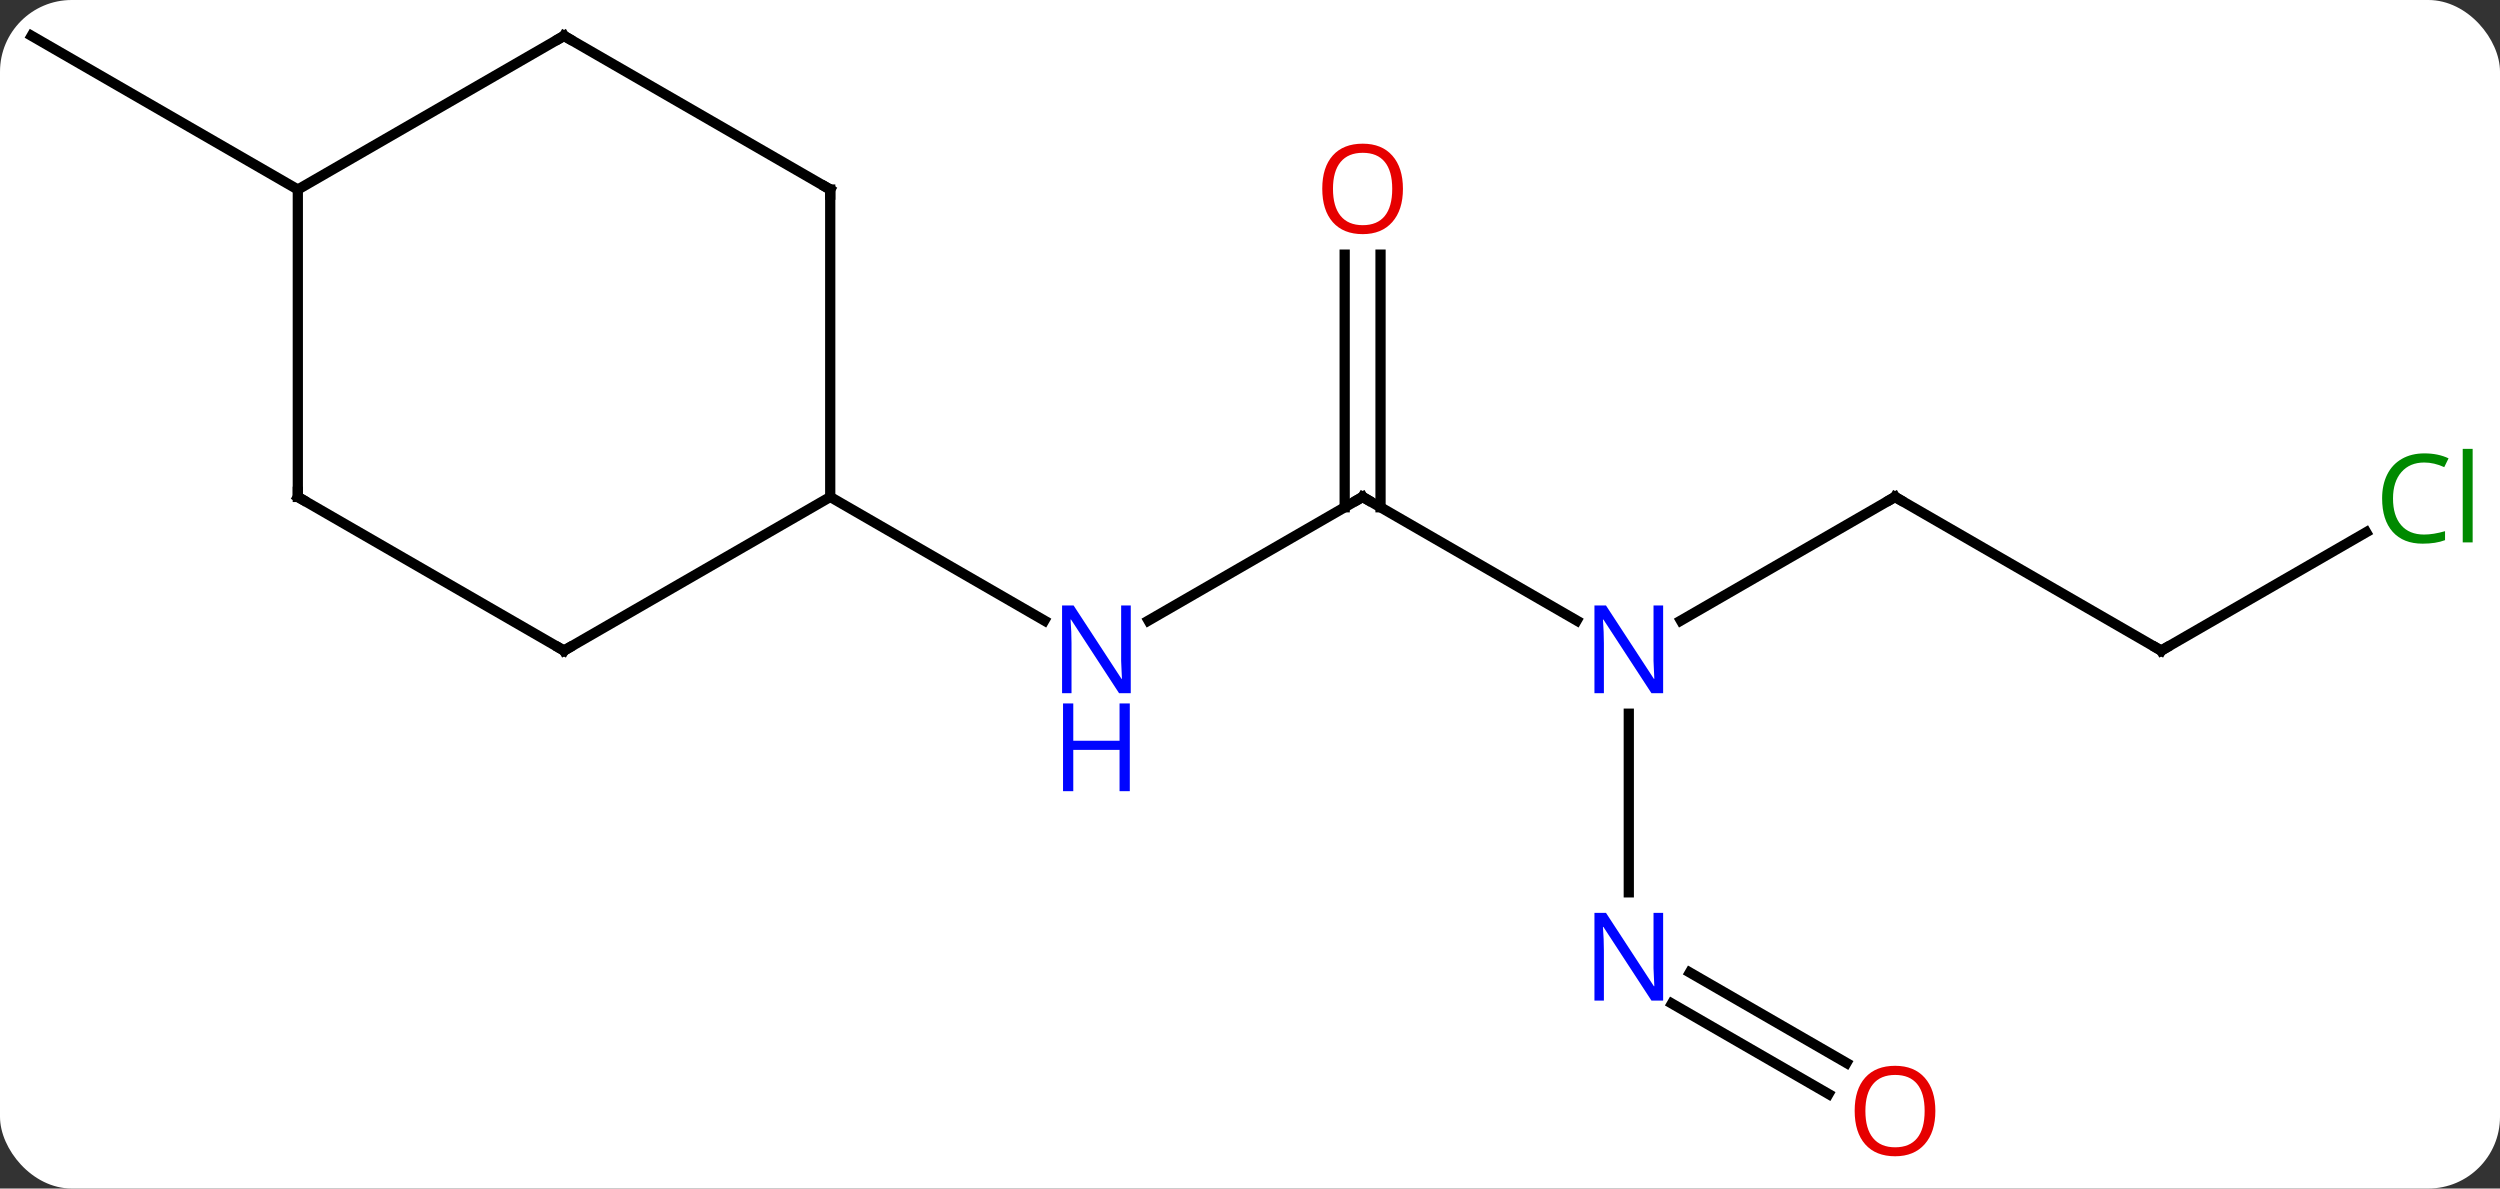 <svg width="244" viewBox="0 0 244 116" style="fill-opacity:1; color-rendering:auto; color-interpolation:auto; text-rendering:auto; stroke:black; stroke-linecap:square; stroke-miterlimit:10; shape-rendering:auto; stroke-opacity:1; fill:black; stroke-dasharray:none; font-weight:normal; stroke-width:1; font-family:'Open Sans'; font-style:normal; stroke-linejoin:miter; font-size:12; stroke-dashoffset:0; image-rendering:auto;" height="116" class="cas-substance-image" xmlns:xlink="http://www.w3.org/1999/xlink" xmlns="http://www.w3.org/2000/svg"><rect x="0" y="0" width="244" height="116" fill="#333333" stroke="none"/><svg class="cas-substance-single-component"><rect y="0" x="0" width="244" stroke="none" ry="7" rx="7" height="116" fill="white" class="cas-substance-group"/><svg y="0" x="0" width="244" viewBox="0 0 244 116" style="fill:black;" height="116" class="cas-substance-single-component-image"><svg><g><g transform="translate(120,56)" style="text-rendering:geometricPrecision; color-rendering:optimizeQuality; color-interpolation:linearRGB; stroke-linecap:butt; image-rendering:optimizeQuality;"><line y2="-7.5" y1="4.565" x2="12.99" x1="-7.906" style="fill:none;"/><line y2="-7.5" y1="4.565" x2="-38.97" x1="-18.074" style="fill:none;"/><line y2="4.565" y1="-7.5" x2="33.886" x1="12.99" style="fill:none;"/><line y2="-31.148" y1="-6.49" x2="14.74" x1="14.74" style="fill:none;"/><line y2="-31.148" y1="-6.49" x2="11.24" x1="11.24" style="fill:none;"/><line y2="-7.5" y1="4.565" x2="64.953" x1="44.054" style="fill:none;"/><line y2="31.094" y1="13.656" x2="38.97" x1="38.97" style="fill:none;"/><line y2="7.5" y1="-7.5" x2="90.933" x1="64.953" style="fill:none;"/><line y2="50.774" y1="41.95" x2="58.464" x1="43.179" style="fill:none;"/><line y2="47.743" y1="38.919" x2="60.214" x1="44.929" style="fill:none;"/><line y2="-4.051" y1="7.5" x2="110.94" x1="90.933" style="fill:none;"/><line y2="-37.5" y1="-52.5" x2="-90.933" x1="-116.913" style="fill:none;"/><line y2="7.5" y1="-7.5" x2="-64.953" x1="-38.97" style="fill:none;"/><line y2="-37.5" y1="-7.5" x2="-38.97" x1="-38.97" style="fill:none;"/><line y2="-7.5" y1="7.5" x2="-90.933" x1="-64.953" style="fill:none;"/><line y2="-52.5" y1="-37.5" x2="-64.953" x1="-38.97" style="fill:none;"/><line y2="-37.5" y1="-7.5" x2="-90.933" x1="-90.933" style="fill:none;"/><line y2="-37.5" y1="-52.5" x2="-90.933" x1="-64.953" style="fill:none;"/></g><g transform="translate(120,56)" style="fill:rgb(0,5,255); text-rendering:geometricPrecision; color-rendering:optimizeQuality; image-rendering:optimizeQuality; font-family:'Open Sans'; stroke:rgb(0,5,255); color-interpolation:linearRGB;"><path style="stroke:none;" d="M-9.638 11.656 L-10.779 11.656 L-15.467 4.469 L-15.513 4.469 Q-15.42 5.734 -15.42 6.781 L-15.42 11.656 L-16.342 11.656 L-16.342 3.094 L-15.217 3.094 L-10.545 10.25 L-10.498 10.25 Q-10.498 10.094 -10.545 9.234 Q-10.592 8.375 -10.576 8 L-10.576 3.094 L-9.638 3.094 L-9.638 11.656 Z"/><path style="stroke:none;" d="M-9.732 21.219 L-10.732 21.219 L-10.732 17.188 L-15.248 17.188 L-15.248 21.219 L-16.248 21.219 L-16.248 12.656 L-15.248 12.656 L-15.248 16.297 L-10.732 16.297 L-10.732 12.656 L-9.732 12.656 L-9.732 21.219 Z"/></g><g transform="translate(120,56)" style="stroke-linecap:butt; text-rendering:geometricPrecision; color-rendering:optimizeQuality; image-rendering:optimizeQuality; font-family:'Open Sans'; color-interpolation:linearRGB; stroke-miterlimit:5;"><path style="fill:none;" d="M12.557 -7.25 L12.99 -7.5 L13.423 -7.25"/><path style="fill:rgb(0,5,255); stroke:none;" d="M42.322 11.656 L41.181 11.656 L36.493 4.469 L36.447 4.469 Q36.54 5.734 36.54 6.781 L36.54 11.656 L35.618 11.656 L35.618 3.094 L36.743 3.094 L41.415 10.25 L41.462 10.25 Q41.462 10.094 41.415 9.234 Q41.368 8.375 41.384 8 L41.384 3.094 L42.322 3.094 L42.322 11.656 Z"/><path style="fill:rgb(230,0,0); stroke:none;" d="M16.927 -37.57 Q16.927 -35.508 15.888 -34.328 Q14.849 -33.148 13.006 -33.148 Q11.115 -33.148 10.084 -34.312 Q9.053 -35.477 9.053 -37.586 Q9.053 -39.68 10.084 -40.828 Q11.115 -41.977 13.006 -41.977 Q14.865 -41.977 15.896 -40.805 Q16.927 -39.633 16.927 -37.57 ZM10.099 -37.57 Q10.099 -35.836 10.842 -34.93 Q11.584 -34.023 13.006 -34.023 Q14.428 -34.023 15.154 -34.922 Q15.881 -35.82 15.881 -37.57 Q15.881 -39.305 15.154 -40.195 Q14.428 -41.086 13.006 -41.086 Q11.584 -41.086 10.842 -40.188 Q10.099 -39.289 10.099 -37.57 Z"/><path style="fill:none;" d="M64.52 -7.25 L64.953 -7.5 L65.386 -7.25"/><path style="fill:rgb(0,5,255); stroke:none;" d="M42.322 41.656 L41.181 41.656 L36.493 34.469 L36.447 34.469 Q36.54 35.734 36.54 36.781 L36.54 41.656 L35.618 41.656 L35.618 33.094 L36.743 33.094 L41.415 40.25 L41.462 40.25 Q41.462 40.094 41.415 39.234 Q41.368 38.375 41.384 38 L41.384 33.094 L42.322 33.094 L42.322 41.656 Z"/><path style="fill:none;" d="M90.5 7.25 L90.933 7.5 L91.366 7.25"/><path style="fill:rgb(230,0,0); stroke:none;" d="M68.891 52.43 Q68.891 54.492 67.851 55.672 Q66.812 56.852 64.969 56.852 Q63.078 56.852 62.047 55.688 Q61.016 54.523 61.016 52.414 Q61.016 50.32 62.047 49.172 Q63.078 48.023 64.969 48.023 Q66.828 48.023 67.859 49.195 Q68.891 50.367 68.891 52.43 ZM62.062 52.43 Q62.062 54.164 62.805 55.07 Q63.547 55.977 64.969 55.977 Q66.391 55.977 67.117 55.078 Q67.844 54.18 67.844 52.43 Q67.844 50.695 67.117 49.805 Q66.391 48.914 64.969 48.914 Q63.547 48.914 62.805 49.812 Q62.062 50.711 62.062 52.43 Z"/><path style="fill:rgb(0,138,0); stroke:none;" d="M116.604 -10.859 Q115.198 -10.859 114.378 -9.922 Q113.558 -8.984 113.558 -7.344 Q113.558 -5.672 114.347 -4.75 Q115.136 -3.828 116.589 -3.828 Q117.495 -3.828 118.636 -4.156 L118.636 -3.281 Q117.745 -2.938 116.448 -2.938 Q114.558 -2.938 113.526 -4.094 Q112.495 -5.25 112.495 -7.359 Q112.495 -8.688 112.987 -9.68 Q113.479 -10.672 114.417 -11.211 Q115.354 -11.75 116.62 -11.75 Q117.964 -11.75 118.979 -11.266 L118.558 -10.406 Q117.573 -10.859 116.604 -10.859 ZM121.331 -3.062 L120.362 -3.062 L120.362 -12.188 L121.331 -12.188 L121.331 -3.062 Z"/><path style="fill:none;" d="M-64.52 7.25 L-64.953 7.5 L-65.386 7.25"/><path style="fill:none;" d="M-38.97 -37 L-38.97 -37.5 L-39.403 -37.75"/><path style="fill:none;" d="M-90.5 -7.25 L-90.933 -7.5 L-90.933 -8"/><path style="fill:none;" d="M-64.52 -52.25 L-64.953 -52.5 L-65.386 -52.25"/></g></g></svg></svg></svg></svg>